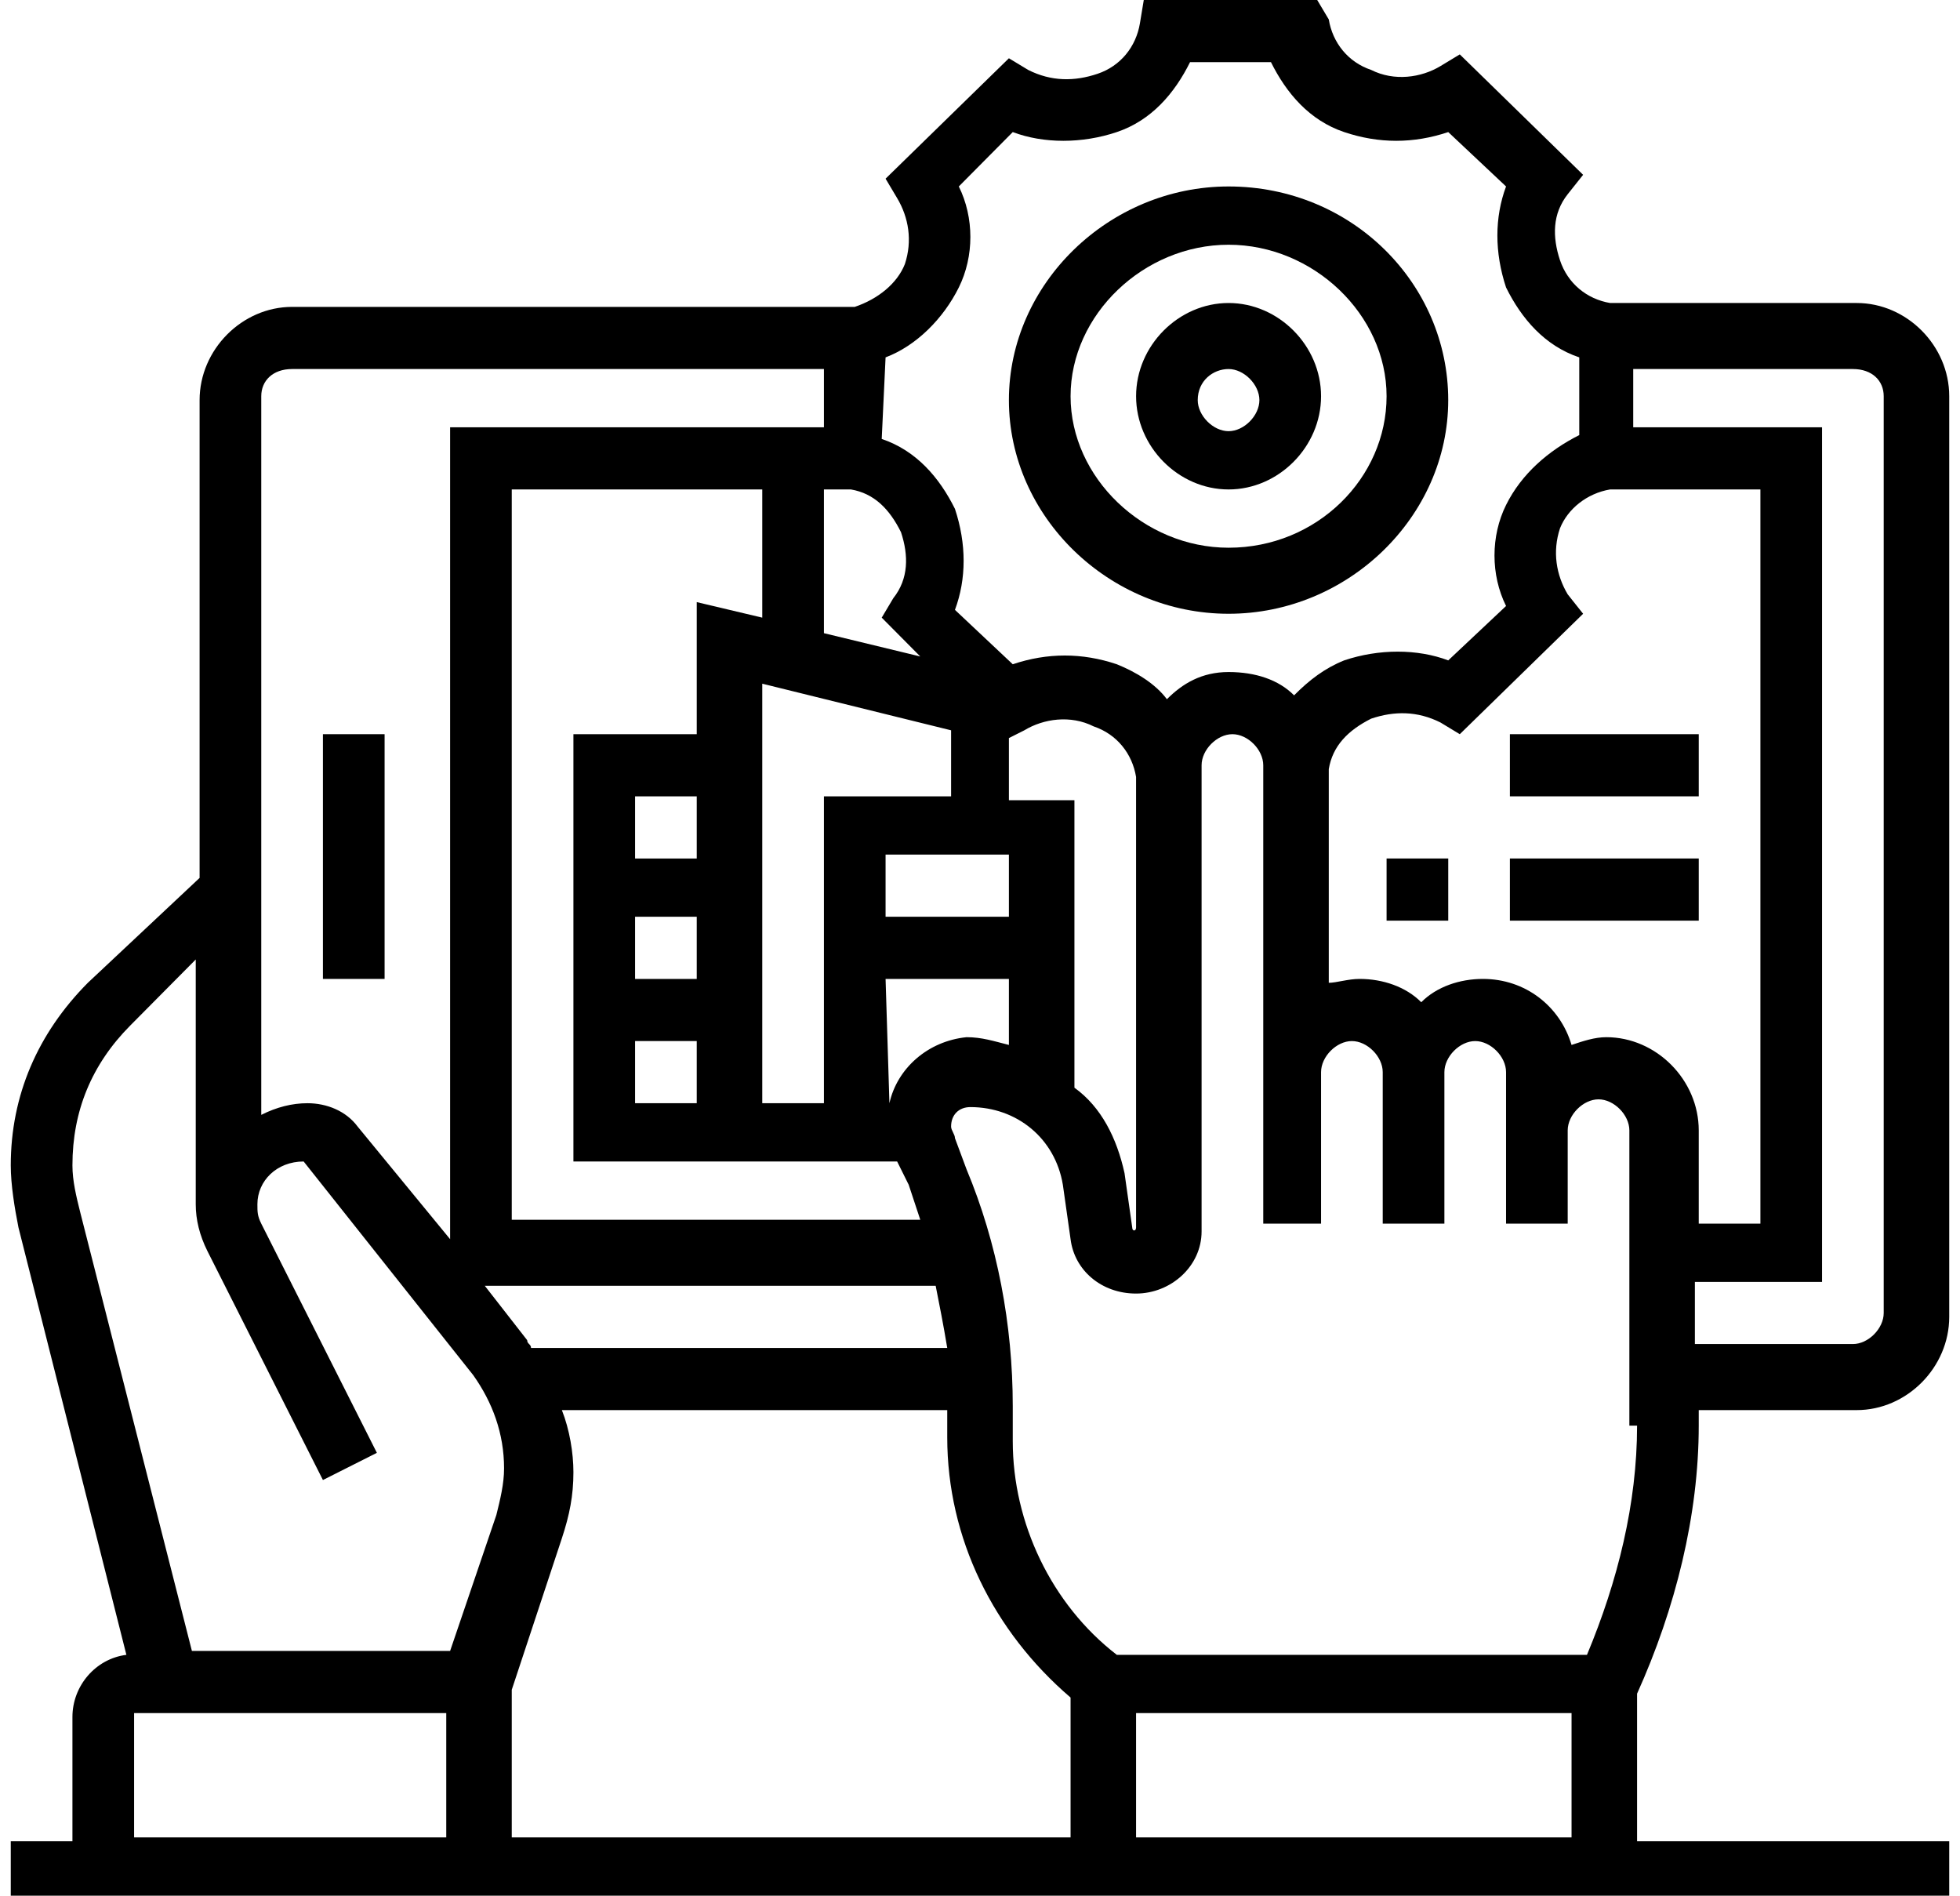 <svg width="91" height="88" viewBox="0 0 91 88" fill="none" xmlns="http://www.w3.org/2000/svg">
<g clip-path="url(#clip0)">
<path d="M57.041 11.361C60.977 11.361 64.377 14.607 64.377 18.393C64.377 22.18 61.156 25.426 57.041 25.426C53.104 25.426 49.705 22.18 49.705 18.393C49.705 14.607 53.104 11.361 57.041 11.361ZM57.041 28.492C62.587 28.492 67.239 23.984 67.239 18.574C67.239 13.164 62.766 8.656 57.041 8.656C51.494 8.656 46.842 13.164 46.842 18.574C46.842 23.984 51.494 28.492 57.041 28.492Z" fill="black"/>
<path d="M57.041 17.131C57.757 17.131 58.472 17.852 58.472 18.574C58.472 19.295 57.757 20.016 57.041 20.016C56.325 20.016 55.609 19.295 55.609 18.574C55.609 17.672 56.325 17.131 57.041 17.131ZM57.041 22.721C59.367 22.721 61.335 20.738 61.335 18.393C61.335 16.049 59.367 14.066 57.041 14.066C54.715 14.066 52.747 16.049 52.747 18.393C52.747 20.738 54.715 22.721 57.041 22.721Z" fill="black"/>
<path d="M52.746 79.525H72.965V85.295H52.746V79.525ZM6.226 79.525H20.719V85.295H6.226V79.525ZM3.363 54.098C3.363 51.574 4.257 49.41 6.047 47.607L9.088 44.541V55.902C9.088 56.623 9.267 57.344 9.625 58.066L14.993 68.705L17.498 67.443L12.13 56.803C11.951 56.443 11.951 56.262 11.951 55.902C11.951 54.82 12.846 53.918 14.098 53.918L21.971 63.836C22.866 65.098 23.403 66.541 23.403 68.164C23.403 68.885 23.224 69.607 23.045 70.328L20.898 76.639H8.91L3.721 56.262C3.542 55.541 3.363 54.82 3.363 54.098ZM13.562 17.131H38.254V19.836H20.898V57.525L16.603 52.295C16.067 51.574 15.172 51.213 14.277 51.213C13.562 51.213 12.846 51.393 12.13 51.754V18.393C12.13 17.672 12.667 17.131 13.562 17.131ZM41.832 24.705C42.19 25.787 42.19 26.869 41.474 27.77L40.937 28.672L42.727 30.475L38.254 29.393V22.721H39.506C40.58 22.902 41.295 23.623 41.832 24.705ZM41.116 16.59C42.548 16.049 43.8 14.787 44.516 13.344C45.232 11.902 45.232 10.098 44.516 8.656L47.021 6.131C48.452 6.672 50.242 6.672 51.852 6.131C53.462 5.59 54.536 4.328 55.252 2.885H59.009C59.725 4.328 60.798 5.59 62.408 6.131C64.019 6.672 65.629 6.672 67.24 6.131L69.924 8.656C69.387 10.098 69.387 11.721 69.924 13.344C70.639 14.787 71.713 16.049 73.323 16.59V20.197C71.892 20.918 70.639 22 69.924 23.443C69.208 24.885 69.208 26.689 69.924 28.131L67.24 30.656C65.808 30.115 64.019 30.115 62.408 30.656C61.514 31.016 60.798 31.557 60.083 32.279C59.367 31.557 58.293 31.197 57.041 31.197C55.788 31.197 54.894 31.738 54.178 32.459C53.641 31.738 52.746 31.197 51.852 30.836C50.242 30.295 48.631 30.295 47.021 30.836L44.337 28.311C44.874 26.869 44.874 25.246 44.337 23.623C43.621 22.18 42.548 20.918 40.937 20.377L41.116 16.59ZM74.754 22.721H81.733V56.803H78.87V52.475C78.87 50.131 76.902 48.148 74.576 48.148C74.039 48.148 73.502 48.328 72.965 48.508C72.428 46.705 70.818 45.443 68.85 45.443C67.776 45.443 66.703 45.803 65.987 46.525C65.271 45.803 64.198 45.443 63.124 45.443C62.587 45.443 62.051 45.623 61.693 45.623V35.705C61.872 34.623 62.587 33.902 63.661 33.361C64.735 33 65.808 33 66.882 33.541L67.776 34.082L73.502 28.492L72.786 27.59C72.249 26.689 72.071 25.607 72.428 24.525C72.786 23.623 73.681 22.902 74.754 22.721ZM87.458 18.393V60.951C87.458 61.672 86.743 62.393 86.027 62.393H78.691V59.508H84.595V19.836H75.828V17.131H86.027C86.921 17.131 87.458 17.672 87.458 18.393ZM26.087 71.41C26.444 70.328 26.623 69.426 26.623 68.344C26.623 67.443 26.444 66.361 26.087 65.459H43.979V66.721C43.979 71.41 46.126 75.738 49.705 78.803V85.295H23.76V78.443L26.087 71.41ZM43.442 59.688C43.621 60.59 43.8 61.492 43.979 62.574H24.655C24.655 62.393 24.476 62.393 24.476 62.213L22.508 59.688H43.442ZM32.349 27.951V34.082H26.623V53.918H41.653L42.19 55C42.369 55.541 42.548 56.082 42.727 56.623H23.76V22.721H35.391V28.672L32.349 27.951ZM29.486 48.328H32.349V51.213H29.486V48.328ZM29.486 42.557H32.349V45.443H29.486V42.557ZM32.349 39.852H29.486V36.967H32.349V39.852ZM43.979 36.967H38.254V51.213H35.391V31.738L44.158 33.902V36.967H43.979ZM46.842 36.967V34.262L47.558 33.902C48.452 33.361 49.705 33.18 50.778 33.721C51.852 34.082 52.568 34.984 52.746 36.066V56.984C52.746 57.164 52.568 57.164 52.568 56.984L52.21 54.459C51.852 52.836 51.136 51.393 49.884 50.492V37.148H46.842V36.967ZM41.295 51.213L41.116 45.443H46.842V48.508C46.126 48.328 45.59 48.148 44.874 48.148C43.084 48.328 41.653 49.59 41.295 51.213ZM46.842 42.557H41.116V39.672H46.842V42.557ZM76.007 66.18C76.007 69.787 75.112 73.393 73.681 76.82H51.852C48.81 74.475 47.021 70.689 47.021 66.902V65.279C47.021 61.492 46.305 57.705 44.874 54.279L44.337 52.836C44.337 52.656 44.158 52.475 44.158 52.295C44.158 51.754 44.516 51.393 45.053 51.393C47.2 51.393 48.989 52.836 49.347 55L49.705 57.525C49.884 58.967 51.136 60.049 52.746 60.049C54.357 60.049 55.788 58.787 55.788 57.164V35.525C55.788 34.803 56.504 34.082 57.22 34.082C57.935 34.082 58.651 34.803 58.651 35.525V56.803H61.335V49.77C61.335 49.049 62.051 48.328 62.766 48.328C63.482 48.328 64.198 49.049 64.198 49.77V56.803H67.061V49.77C67.061 49.049 67.776 48.328 68.492 48.328C69.208 48.328 69.924 49.049 69.924 49.77V56.803H72.786V52.475C72.786 51.754 73.502 51.033 74.218 51.033C74.933 51.033 75.649 51.754 75.649 52.475V66.18H76.007ZM78.87 66.18V65.459H86.206C88.532 65.459 90.5 63.475 90.5 61.131V18.393C90.5 16.049 88.532 14.066 86.206 14.066H74.754C73.681 13.885 72.786 13.164 72.428 12.082C72.071 11 72.071 9.918 72.786 9.016L73.502 8.115L67.776 2.525L66.882 3.066C65.987 3.607 64.735 3.787 63.661 3.246C62.587 2.885 61.872 1.984 61.693 0.902L61.156 0H53.104L52.925 1.082C52.746 2.164 52.031 3.066 50.957 3.426C49.884 3.787 48.81 3.787 47.737 3.246L46.842 2.705L41.116 8.295L41.653 9.197C42.19 10.098 42.369 11.18 42.011 12.262C41.653 13.164 40.758 13.885 39.685 14.246H13.562C11.236 14.246 9.267 16.23 9.267 18.574V40.754L4.079 45.623C1.752 47.967 0.5 50.852 0.5 54.098C0.5 55 0.679 56.082 0.858 56.984L5.868 76.82C4.436 77 3.363 78.262 3.363 79.705V85.475H0.5V88.361H90.5V85.475H76.007V78.623C77.796 74.656 78.87 70.328 78.87 66.18Z" fill="black"/>
<path d="M17.856 34.082H14.993V45.443H17.856V34.082Z" fill="black"/>
<path d="M67.24 39.852H64.377V42.738H67.24V39.852Z" fill="black"/>
<path d="M78.87 39.852H70.102V42.738H78.87V39.852Z" fill="black"/>
<path d="M78.87 34.082H70.102V36.967H78.87V34.082Z" fill="black"/>
</g>
<defs>
<clipPath id="clip0">
<rect width="90" height="88" fill="white" transform="translate(0.5)"/>
</clipPath>
</defs>
</svg>
